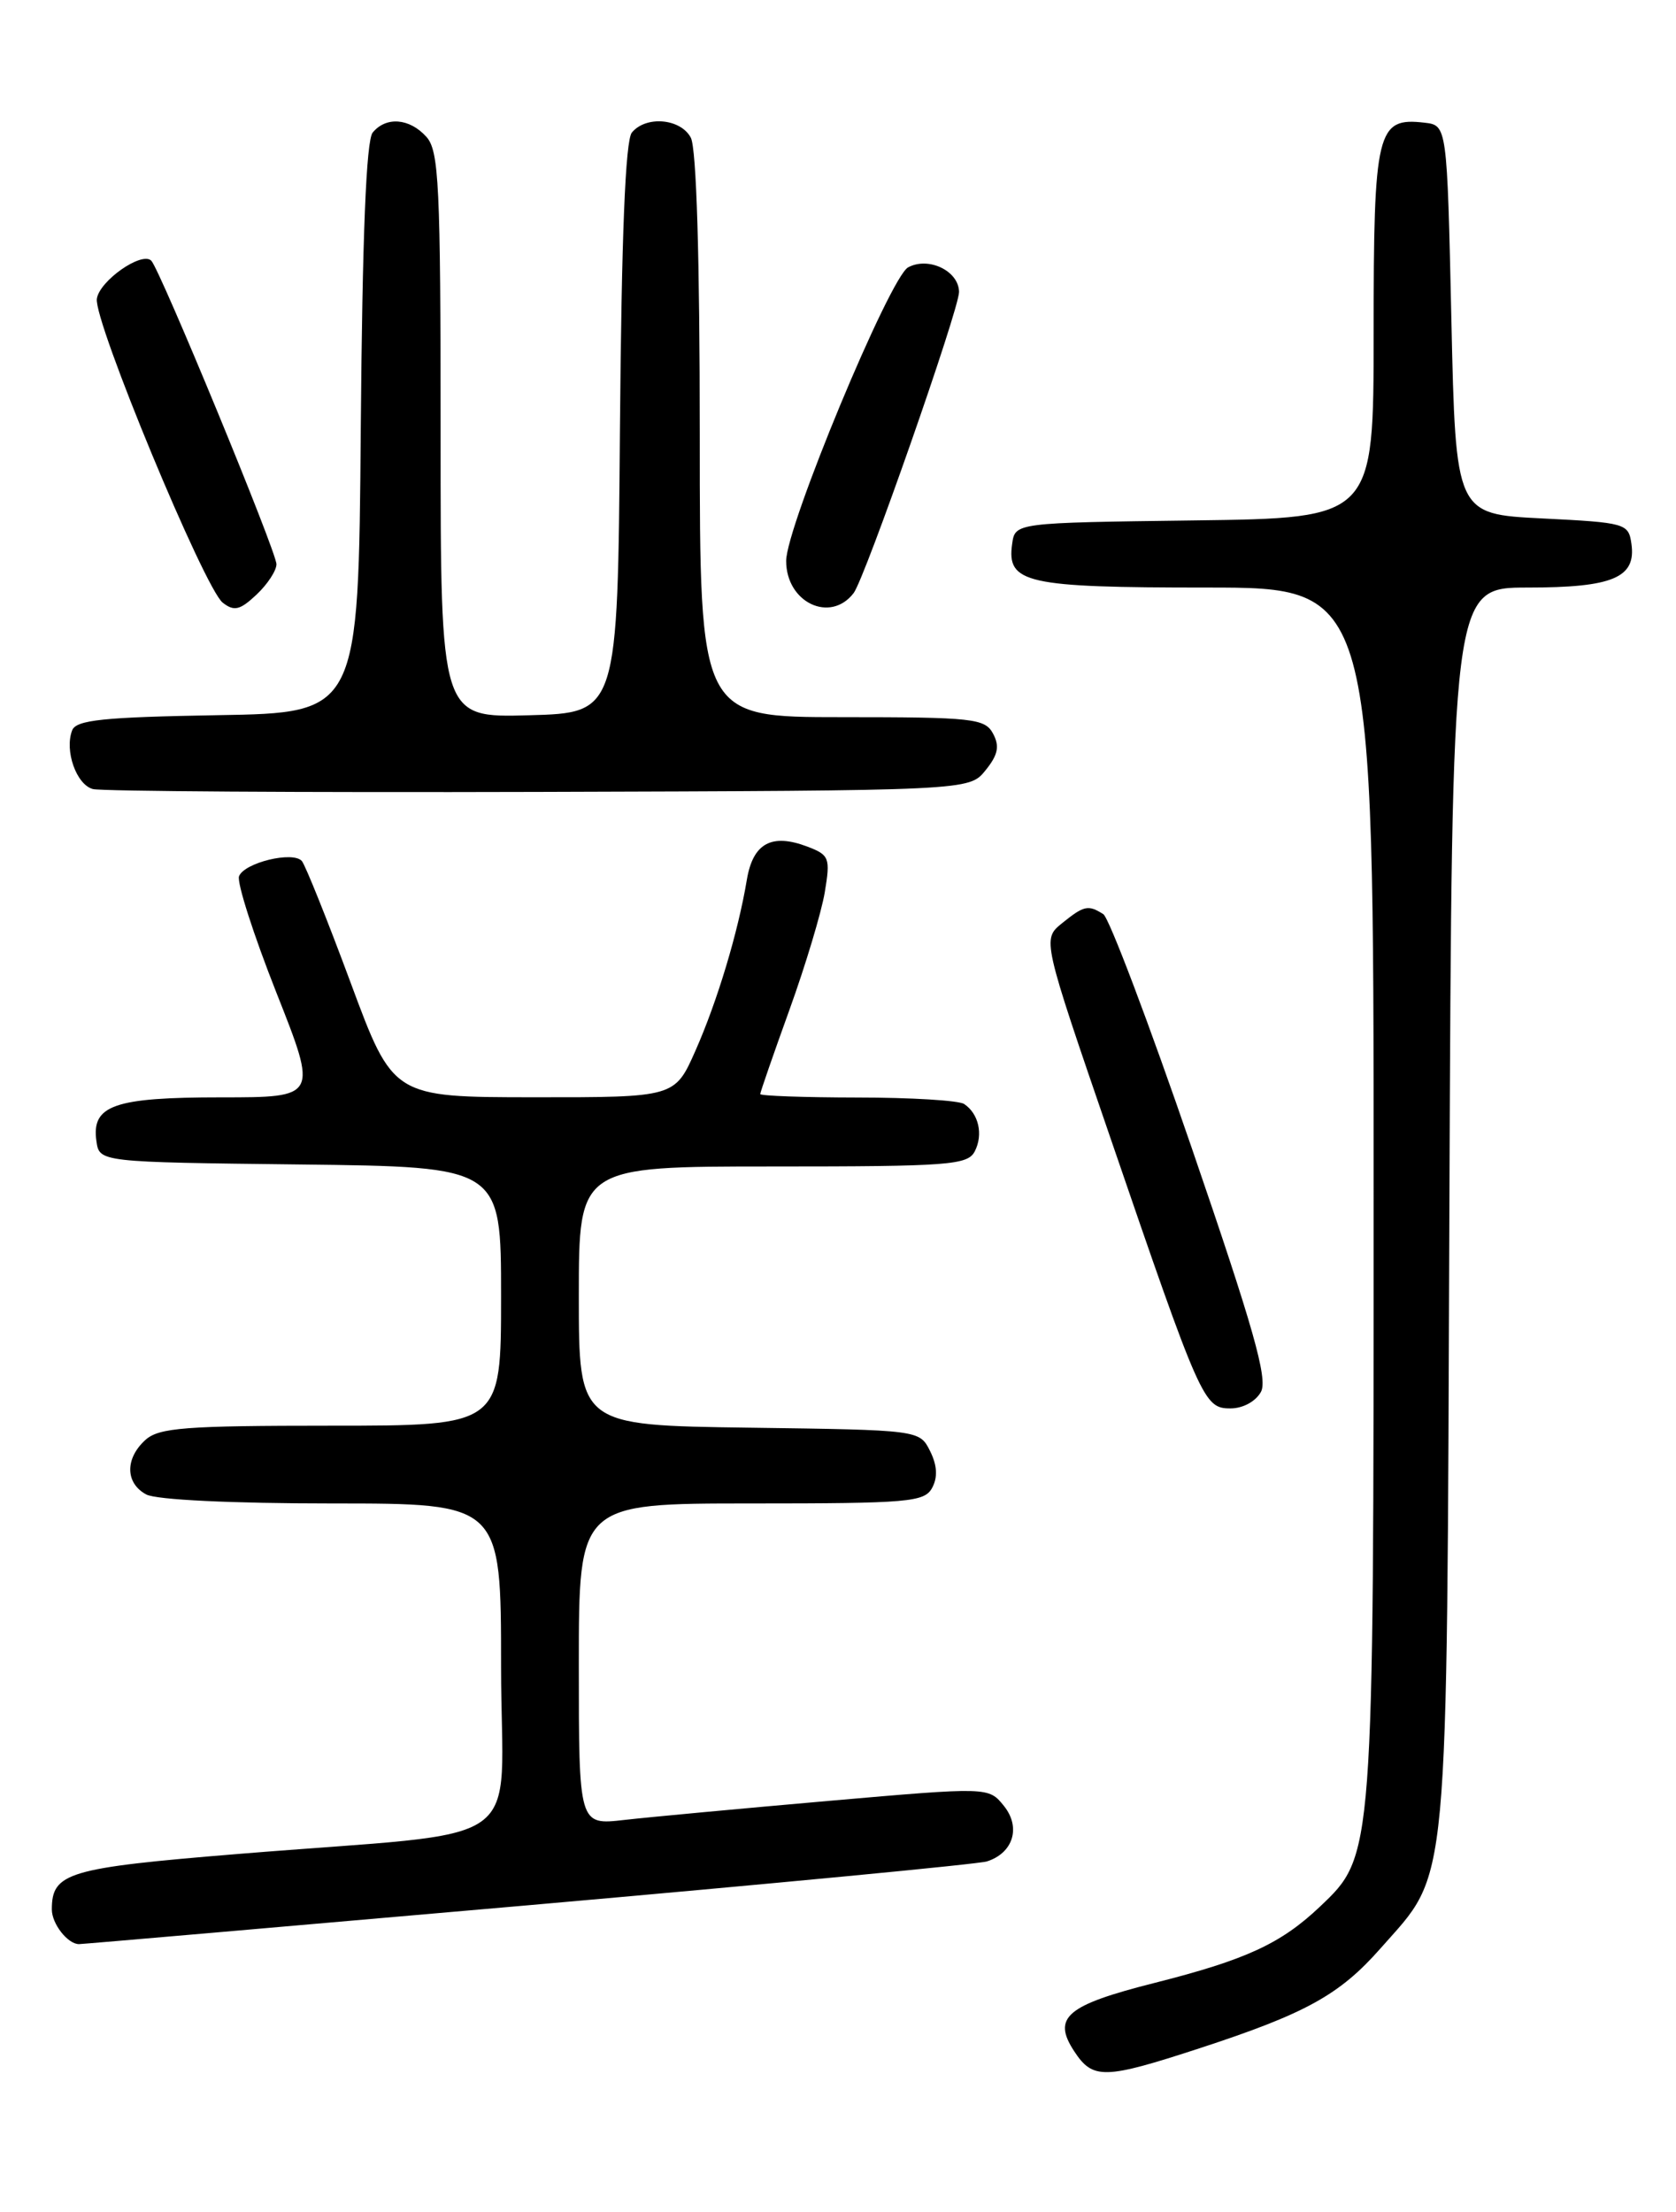<?xml version="1.0" encoding="UTF-8" standalone="no"?>
<!DOCTYPE svg PUBLIC "-//W3C//DTD SVG 1.1//EN" "http://www.w3.org/Graphics/SVG/1.1/DTD/svg11.dtd" >
<svg xmlns="http://www.w3.org/2000/svg" xmlns:xlink="http://www.w3.org/1999/xlink" version="1.1" viewBox="0 0 194 256">
 <g >
 <path fill="currentColor"
d=" M 138.86 237.05 C 151.16 233.03 155.06 230.87 159.80 225.49 C 167.83 216.37 167.45 220.46 167.77 139.75 C 168.06 68.00 168.06 68.00 176.84 68.00 C 186.68 68.00 189.40 66.86 188.84 62.94 C 188.51 60.58 188.18 60.48 178.50 60.00 C 168.50 59.50 168.50 59.50 168.00 37.00 C 167.50 14.50 167.50 14.50 164.88 14.20 C 159.37 13.56 159.00 15.08 159.00 38.55 C 159.00 59.96 159.00 59.96 138.25 60.23 C 117.50 60.50 117.50 60.50 117.16 62.94 C 116.51 67.50 118.73 68.00 139.69 68.00 C 159.00 68.00 159.00 68.00 159.00 137.82 C 159.00 215.13 159.03 214.73 152.78 220.67 C 148.26 224.95 144.23 226.81 133.64 229.49 C 123.43 232.07 121.77 233.48 124.34 237.40 C 126.50 240.69 127.81 240.66 138.86 237.05 Z  M 61.17 220.50 C 89.38 218.02 113.25 215.74 114.23 215.43 C 117.29 214.46 118.20 211.47 116.20 209.00 C 114.43 206.81 114.43 206.81 95.96 208.42 C 85.81 209.31 75.14 210.30 72.25 210.63 C 67.00 211.23 67.00 211.23 67.00 192.62 C 67.00 174.00 67.00 174.00 86.96 174.00 C 105.22 174.00 107.01 173.84 107.90 172.19 C 108.56 170.96 108.48 169.59 107.66 167.94 C 106.44 165.50 106.44 165.50 86.72 165.23 C 67.00 164.96 67.00 164.96 67.00 149.98 C 67.00 135.00 67.00 135.00 89.46 135.00 C 109.85 135.00 112.01 134.84 112.83 133.25 C 113.83 131.31 113.29 128.89 111.60 127.77 C 111.00 127.36 105.44 127.02 99.25 127.02 C 93.06 127.01 88.00 126.83 88.00 126.62 C 88.00 126.41 89.52 122.02 91.38 116.87 C 93.24 111.72 95.08 105.59 95.47 103.26 C 96.13 99.28 96.00 98.95 93.45 97.98 C 89.31 96.41 87.16 97.59 86.45 101.81 C 85.44 107.87 83.04 115.86 80.50 121.60 C 78.11 127.00 78.11 127.00 61.81 126.99 C 45.50 126.98 45.50 126.98 40.59 113.74 C 37.89 106.46 35.34 100.12 34.94 99.65 C 33.91 98.47 28.28 99.84 27.67 101.41 C 27.40 102.12 29.34 108.17 31.98 114.85 C 36.79 127.00 36.79 127.00 25.58 127.00 C 13.20 127.00 10.57 127.92 11.16 132.06 C 11.50 134.50 11.50 134.50 34.75 134.77 C 58.00 135.04 58.00 135.04 58.00 150.02 C 58.00 165.00 58.00 165.00 38.33 165.00 C 21.43 165.00 18.40 165.23 16.83 166.65 C 14.45 168.81 14.50 171.66 16.93 172.96 C 18.08 173.58 26.86 174.00 38.43 174.00 C 58.00 174.00 58.00 174.00 58.00 192.90 C 58.00 214.61 62.04 211.74 27.50 214.57 C 7.83 216.18 6.00 216.73 6.00 220.99 C 6.00 222.65 7.84 225.00 9.14 225.00 C 9.55 225.00 32.96 222.97 61.17 220.50 Z  M 145.96 161.08 C 146.77 159.57 145.07 153.60 137.95 132.87 C 132.99 118.41 128.38 106.23 127.71 105.80 C 125.96 104.69 125.48 104.79 122.93 106.85 C 120.64 108.71 120.64 108.71 128.50 131.60 C 139.00 162.23 139.34 163.00 142.43 163.00 C 143.87 163.00 145.36 162.19 145.96 161.08 Z  M 114.07 89.16 C 115.52 87.37 115.73 86.37 114.95 84.91 C 114.01 83.15 112.64 83.00 97.46 83.00 C 81.00 83.00 81.00 83.00 81.00 50.43 C 81.00 29.90 80.62 17.15 79.96 15.93 C 78.78 13.71 74.77 13.36 73.14 15.34 C 72.39 16.24 71.94 27.33 71.76 49.59 C 71.50 82.50 71.50 82.50 61.25 82.78 C 51.00 83.07 51.00 83.07 51.00 50.36 C 51.00 21.33 50.81 17.45 49.35 15.83 C 47.40 13.67 44.69 13.46 43.14 15.34 C 42.39 16.24 41.94 27.33 41.76 49.59 C 41.50 82.50 41.50 82.50 25.21 82.77 C 11.94 83.00 8.81 83.32 8.35 84.53 C 7.45 86.88 8.84 90.81 10.75 91.32 C 11.71 91.58 34.93 91.73 62.34 91.65 C 112.18 91.50 112.18 91.50 114.07 89.16 Z  M 32.00 65.30 C 32.00 63.84 18.53 31.20 17.51 30.17 C 16.41 29.07 11.51 32.50 11.21 34.58 C 10.83 37.15 23.66 68.08 25.78 69.75 C 27.10 70.78 27.78 70.62 29.69 68.82 C 30.96 67.63 32.00 66.04 32.00 65.30 Z  M 98.81 68.64 C 100.12 66.93 111.03 35.77 111.01 33.79 C 110.99 31.36 107.49 29.67 105.12 30.94 C 103.00 32.07 90.99 60.97 91.00 64.92 C 91.00 69.73 96.11 72.16 98.81 68.64 Z "/>
</g>
</svg>